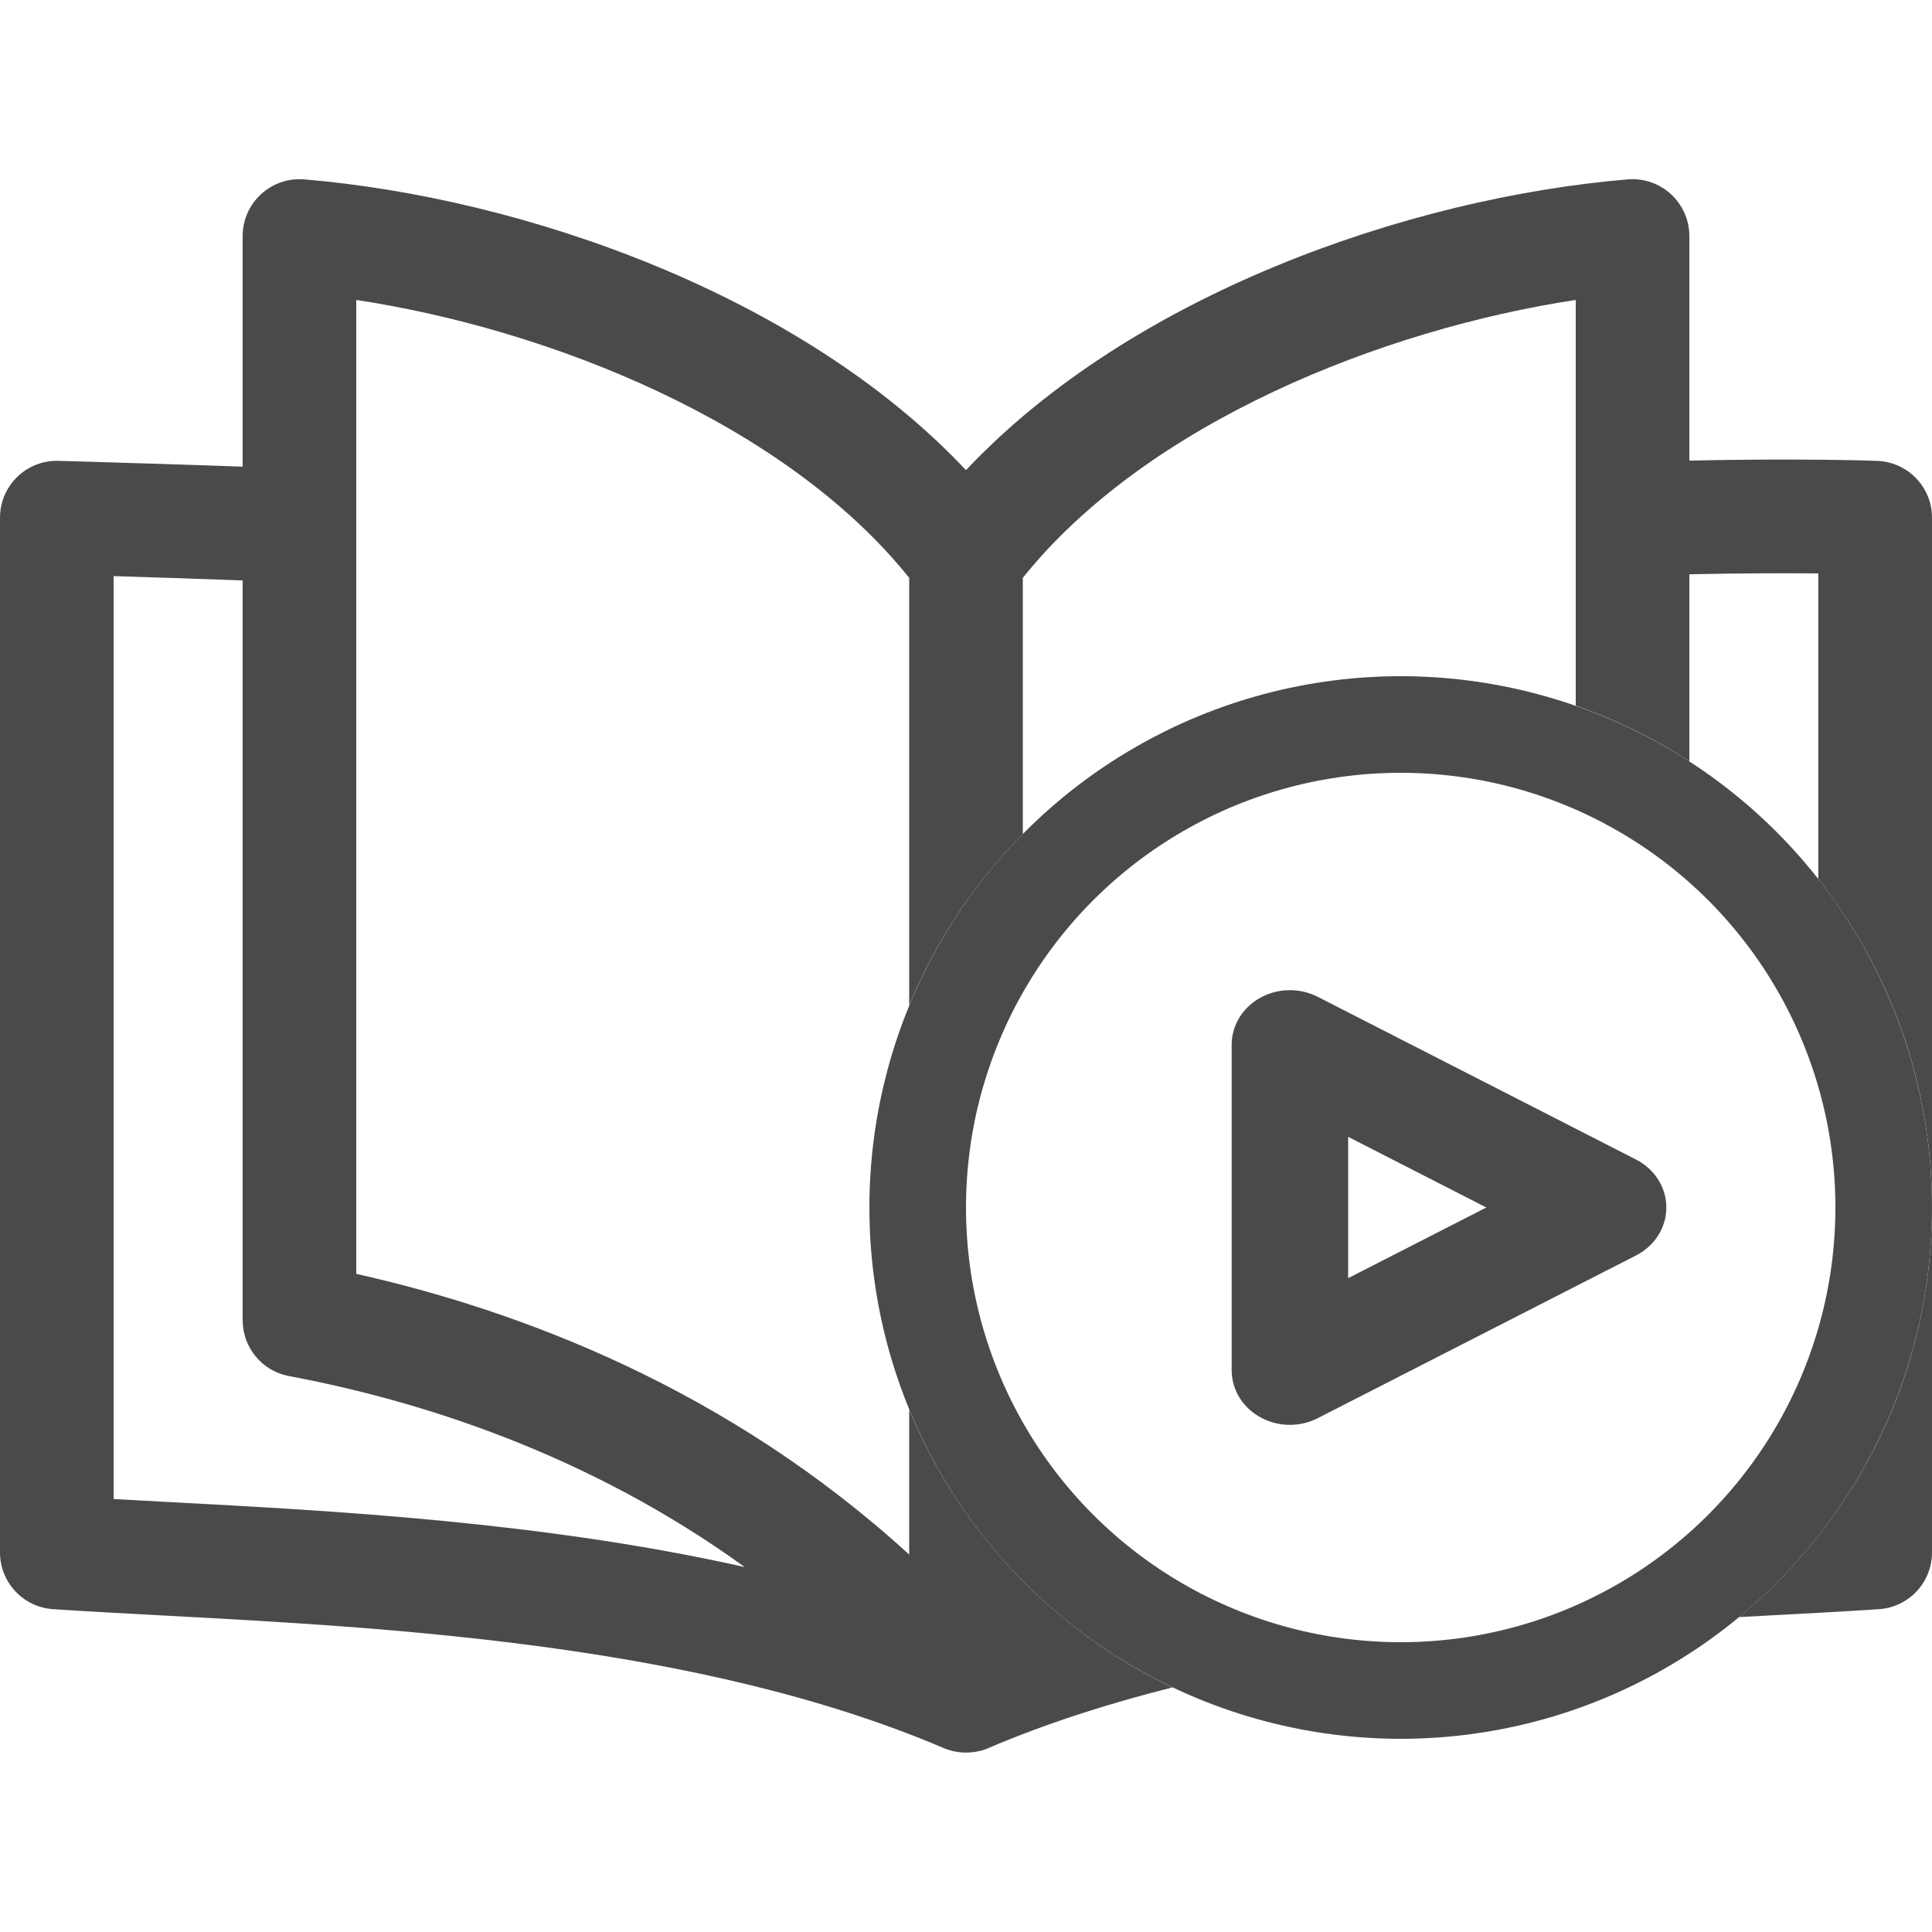 <svg width="20" height="20" viewBox="0 0 20 20" fill="none" xmlns="http://www.w3.org/2000/svg">
<g clip-path="url(#clip0)">
<path fill-rule="evenodd" clip-rule="evenodd" d="M17.488 4.768C18.622 4.743 19.395 4.769 19.432 4.771C19.749 4.782 20 5.042 20 5.359V16.071C20 16.381 19.76 16.637 19.451 16.658C19.107 16.681 18.728 16.701 18.323 16.723C18.218 16.729 18.111 16.734 18.003 16.74C19.223 15.731 20 14.206 20 12.5C20 11.216 19.56 10.036 18.823 9.1V5.936C18.491 5.933 18.03 5.933 17.488 5.945V7.882C17.124 7.645 16.729 7.451 16.312 7.305V3.105C14.313 3.408 11.875 4.376 10.588 5.982V8.634C10.089 9.139 9.686 9.741 9.412 10.408V5.982C8.125 4.376 5.687 3.408 3.688 3.105V13.187C5.384 13.567 7.534 14.376 9.412 16.093V14.592C9.932 15.855 10.909 16.883 12.137 17.468C11.476 17.634 10.834 17.839 10.231 18.096C10.27 18.079 10.033 18.209 9.769 18.096C7.244 17.019 4.022 16.848 1.677 16.723C1.272 16.701 0.893 16.681 0.549 16.658C0.24 16.637 0 16.381 0 16.071V5.359C0 5.025 0.277 4.76 0.606 4.771C0.679 4.773 0.752 4.775 0.825 4.777C1.396 4.794 1.94 4.81 2.512 4.831V2.444C2.512 2.1 2.805 1.829 3.149 1.857C5.41 2.046 8.286 3.045 10 4.867C11.714 3.045 14.59 2.046 16.851 1.857C17.196 1.829 17.488 2.101 17.488 2.444V4.768ZM1.176 5.964V15.518C1.36 15.528 1.551 15.538 1.748 15.549C3.457 15.64 5.627 15.755 7.709 16.222C6.081 15.044 4.335 14.497 2.991 14.245C2.713 14.193 2.512 13.95 2.512 13.667V6.009C2.048 5.991 1.598 5.977 1.176 5.964Z" fill="#4B4A4B"/>
<circle cx="14.5" cy="12.5" r="5" stroke="#4B4A4B"/>
<path d="M16.822 12.226L13.528 10.542C13.419 10.486 13.285 10.486 13.176 10.543C13.067 10.599 13 10.703 13 10.816V14.184C13 14.297 13.067 14.401 13.176 14.457C13.231 14.486 13.292 14.5 13.353 14.5C13.413 14.5 13.474 14.486 13.528 14.458L16.822 12.774C16.932 12.718 17 12.613 17 12.5C17 12.387 16.932 12.282 16.822 12.226ZM13.706 13.64V11.36L15.936 12.5L13.706 13.64Z" fill="#4B4A4B" stroke="#4B4A4B" stroke-width="0.5"/>
</g>
<defs>
<clipPath id="clip0">
<rect width="20" height="20" fill="white"/>
</clipPath>
</defs>
</svg>

